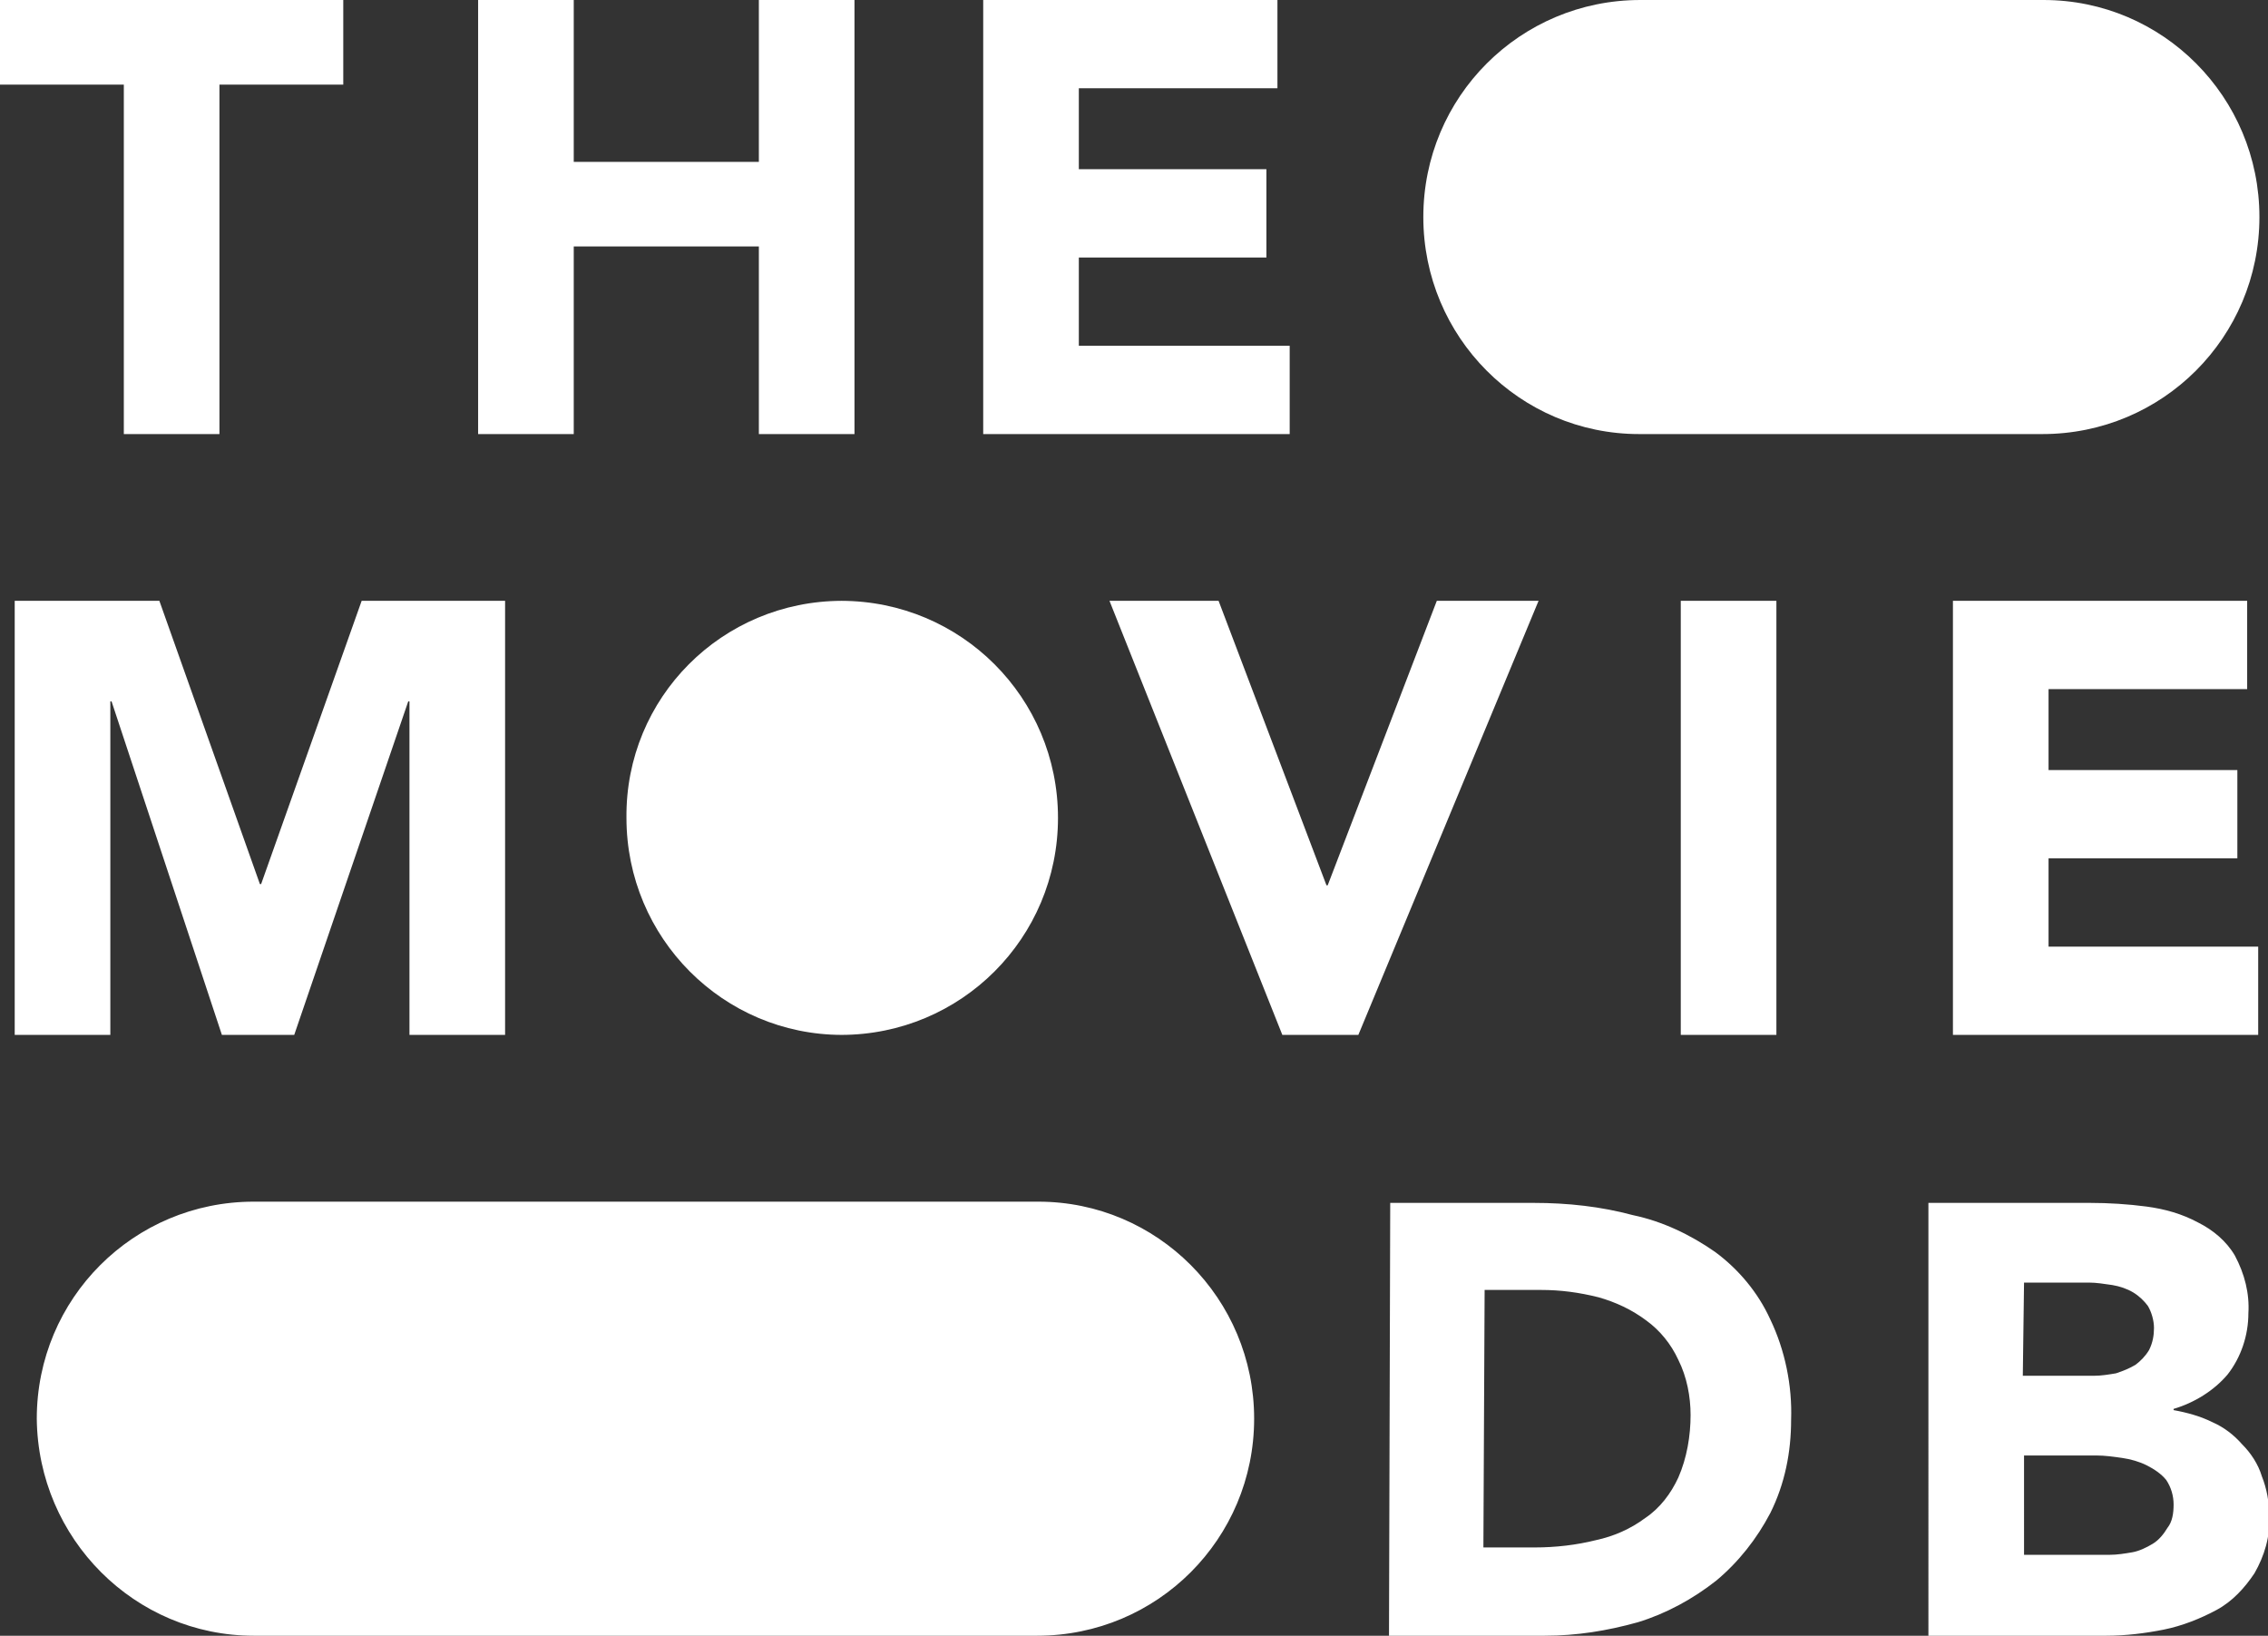 <?xml version="1.0" encoding="utf-8"?>
<!-- Generator: Adobe Illustrator 25.0.1, SVG Export Plug-In . SVG Version: 6.00 Build 0)  -->
<svg version="1.1" id="Capa_1" xmlns="http://www.w3.org/2000/svg" xmlns:xlink="http://www.w3.org/1999/xlink" x="0px" y="0px"
	 viewBox="0 0 185 133.4" style="enable-background:new 0 0 185 133.4;" xml:space="preserve">
<rect x="0" y="0" width="185" height="133.4" fill="#333333" stroke="none"/>
<style type="text/css">
	.st0{fill:#FFFFFF;}
</style>
<g id="Layer_2">
	<g id="Layer_1-2">
		<path class="st0" d="M51.1,66.7L51.1,66.7C51,56.9,58.9,49,68.7,49c0,0,0,0,0,0h-0.1c9.8,0,17.7,7.9,17.7,17.7c0,0,0,0,0,0l0,0
			c0,9.8-7.9,17.7-17.7,17.7h0h0.1C59,84.4,51.1,76.5,51.1,66.7z M133.7,35.4h32.9c9.8,0,17.7-7.9,17.7-17.7l0,0
			c0-9.8-7.9-17.7-17.6-17.7c0,0,0,0,0,0h-32.9c-9.8,0-17.7,7.9-17.7,17.7c0,0,0,0,0,0l0,0C116.1,27.5,124,35.4,133.7,35.4z
			 M20.7,133.4h63.9c9.8,0,17.7-7.9,17.7-17.7l0,0l0,0c0-9.8-7.9-17.7-17.6-17.7c0,0,0,0,0,0H20.7c-9.8,0-17.7,7.9-17.7,17.7
			c0,0,0,0,0,0l0,0C3.1,125.5,11,133.4,20.7,133.4z M104.6,84.4h6.2L125.5,49h-8.3l-8.9,23.2h-0.1L99.4,49h-8.9L104.6,84.4z
			 M137.1,84.4h7.8V49h-7.8V84.4z M159.3,84.4h24.9v-7.2h-17.1V70h15.4v-7.2h-15.4v-6.6h16.2V49h-24L159.3,84.4z M10.1,35.4h7.8V6.9
			H28V0H0v6.9h10.1V35.4z M39,35.4h7.8V20.1h15.1v15.3h7.8V0h-7.8v13.2H46.8V0H39V35.4z M80.2,35.4h25v-7.2H88V21h15.3v-7.2H88V7.2
			h16.2V0h-24V35.4z M1.2,84.4H9V57.2h0.1l9,27.2H24l9.3-27.2h0.1v27.2h7.8V49H29.5l-8.2,23.1h-0.1L13,49H1.2L1.2,84.4z
			 M113.3,133.4H126c2.6,0,5.1-0.4,7.6-1.1c2.3-0.7,4.5-1.9,6.4-3.4c1.8-1.5,3.3-3.4,4.4-5.5c1.2-2.4,1.7-5,1.7-7.6
			c0.1-2.8-0.5-5.7-1.7-8.2c-1-2.2-2.6-4.1-4.5-5.5c-2-1.4-4.3-2.5-6.7-3c-2.6-0.7-5.3-1-8.1-1h-11.7L113.3,133.4z M121.1,105.2h4.6
			c1.6,0,3.1,0.2,4.7,0.6c1.4,0.4,2.7,1,3.9,1.9c1.1,0.8,2,1.9,2.6,3.2c0.7,1.4,1,3,1,4.5c0,1.7-0.3,3.5-1,5.1
			c-0.6,1.3-1.5,2.5-2.7,3.3c-1.2,0.9-2.6,1.5-4,1.8c-1.6,0.4-3.3,0.6-5,0.6h-4.2L121.1,105.2z M157.3,133.4h14.5
			c1.6,0,3.2-0.2,4.7-0.5c1.5-0.3,3-0.9,4.3-1.6c1.3-0.7,2.3-1.8,3.1-3c0.8-1.4,1.3-3,1.2-4.7c0-1.1-0.2-2.2-0.6-3.2
			c-0.3-1-0.9-1.9-1.6-2.6c-0.7-0.8-1.5-1.4-2.4-1.8c-1-0.5-2.1-0.8-3.2-1v-0.1c1.7-0.5,3.3-1.5,4.4-2.8c1.1-1.4,1.7-3.2,1.7-5
			c0.1-1.6-0.3-3.2-1.1-4.7c-0.7-1.2-1.8-2.1-3-2.7c-1.3-0.7-2.7-1.1-4.2-1.3c-1.5-0.2-3.1-0.3-4.6-0.3h-13.2V133.4z M165.1,104.6
			h5.3c0.6,0,1.2,0.1,1.9,0.2c0.6,0.1,1.2,0.3,1.7,0.6c0.5,0.3,0.9,0.7,1.2,1.1c0.3,0.5,0.5,1.2,0.5,1.8c0,0.6-0.1,1.2-0.4,1.8
			c-0.3,0.5-0.7,0.9-1.1,1.2c-0.5,0.3-1,0.5-1.6,0.7c-0.6,0.1-1.2,0.2-1.8,0.2H165L165.1,104.6z M165.1,118.7h5.9
			c0.7,0,1.4,0.1,2.1,0.2c0.7,0.1,1.4,0.3,2,0.6c0.6,0.3,1.2,0.7,1.6,1.2c0.4,0.6,0.6,1.3,0.6,2c0,0.7-0.1,1.4-0.5,1.9
			c-0.3,0.5-0.7,1-1.2,1.3c-0.5,0.3-1.1,0.6-1.7,0.7c-0.6,0.1-1.2,0.2-1.8,0.2h-7L165.1,118.7z"/>
	</g>
</g>
</svg>
